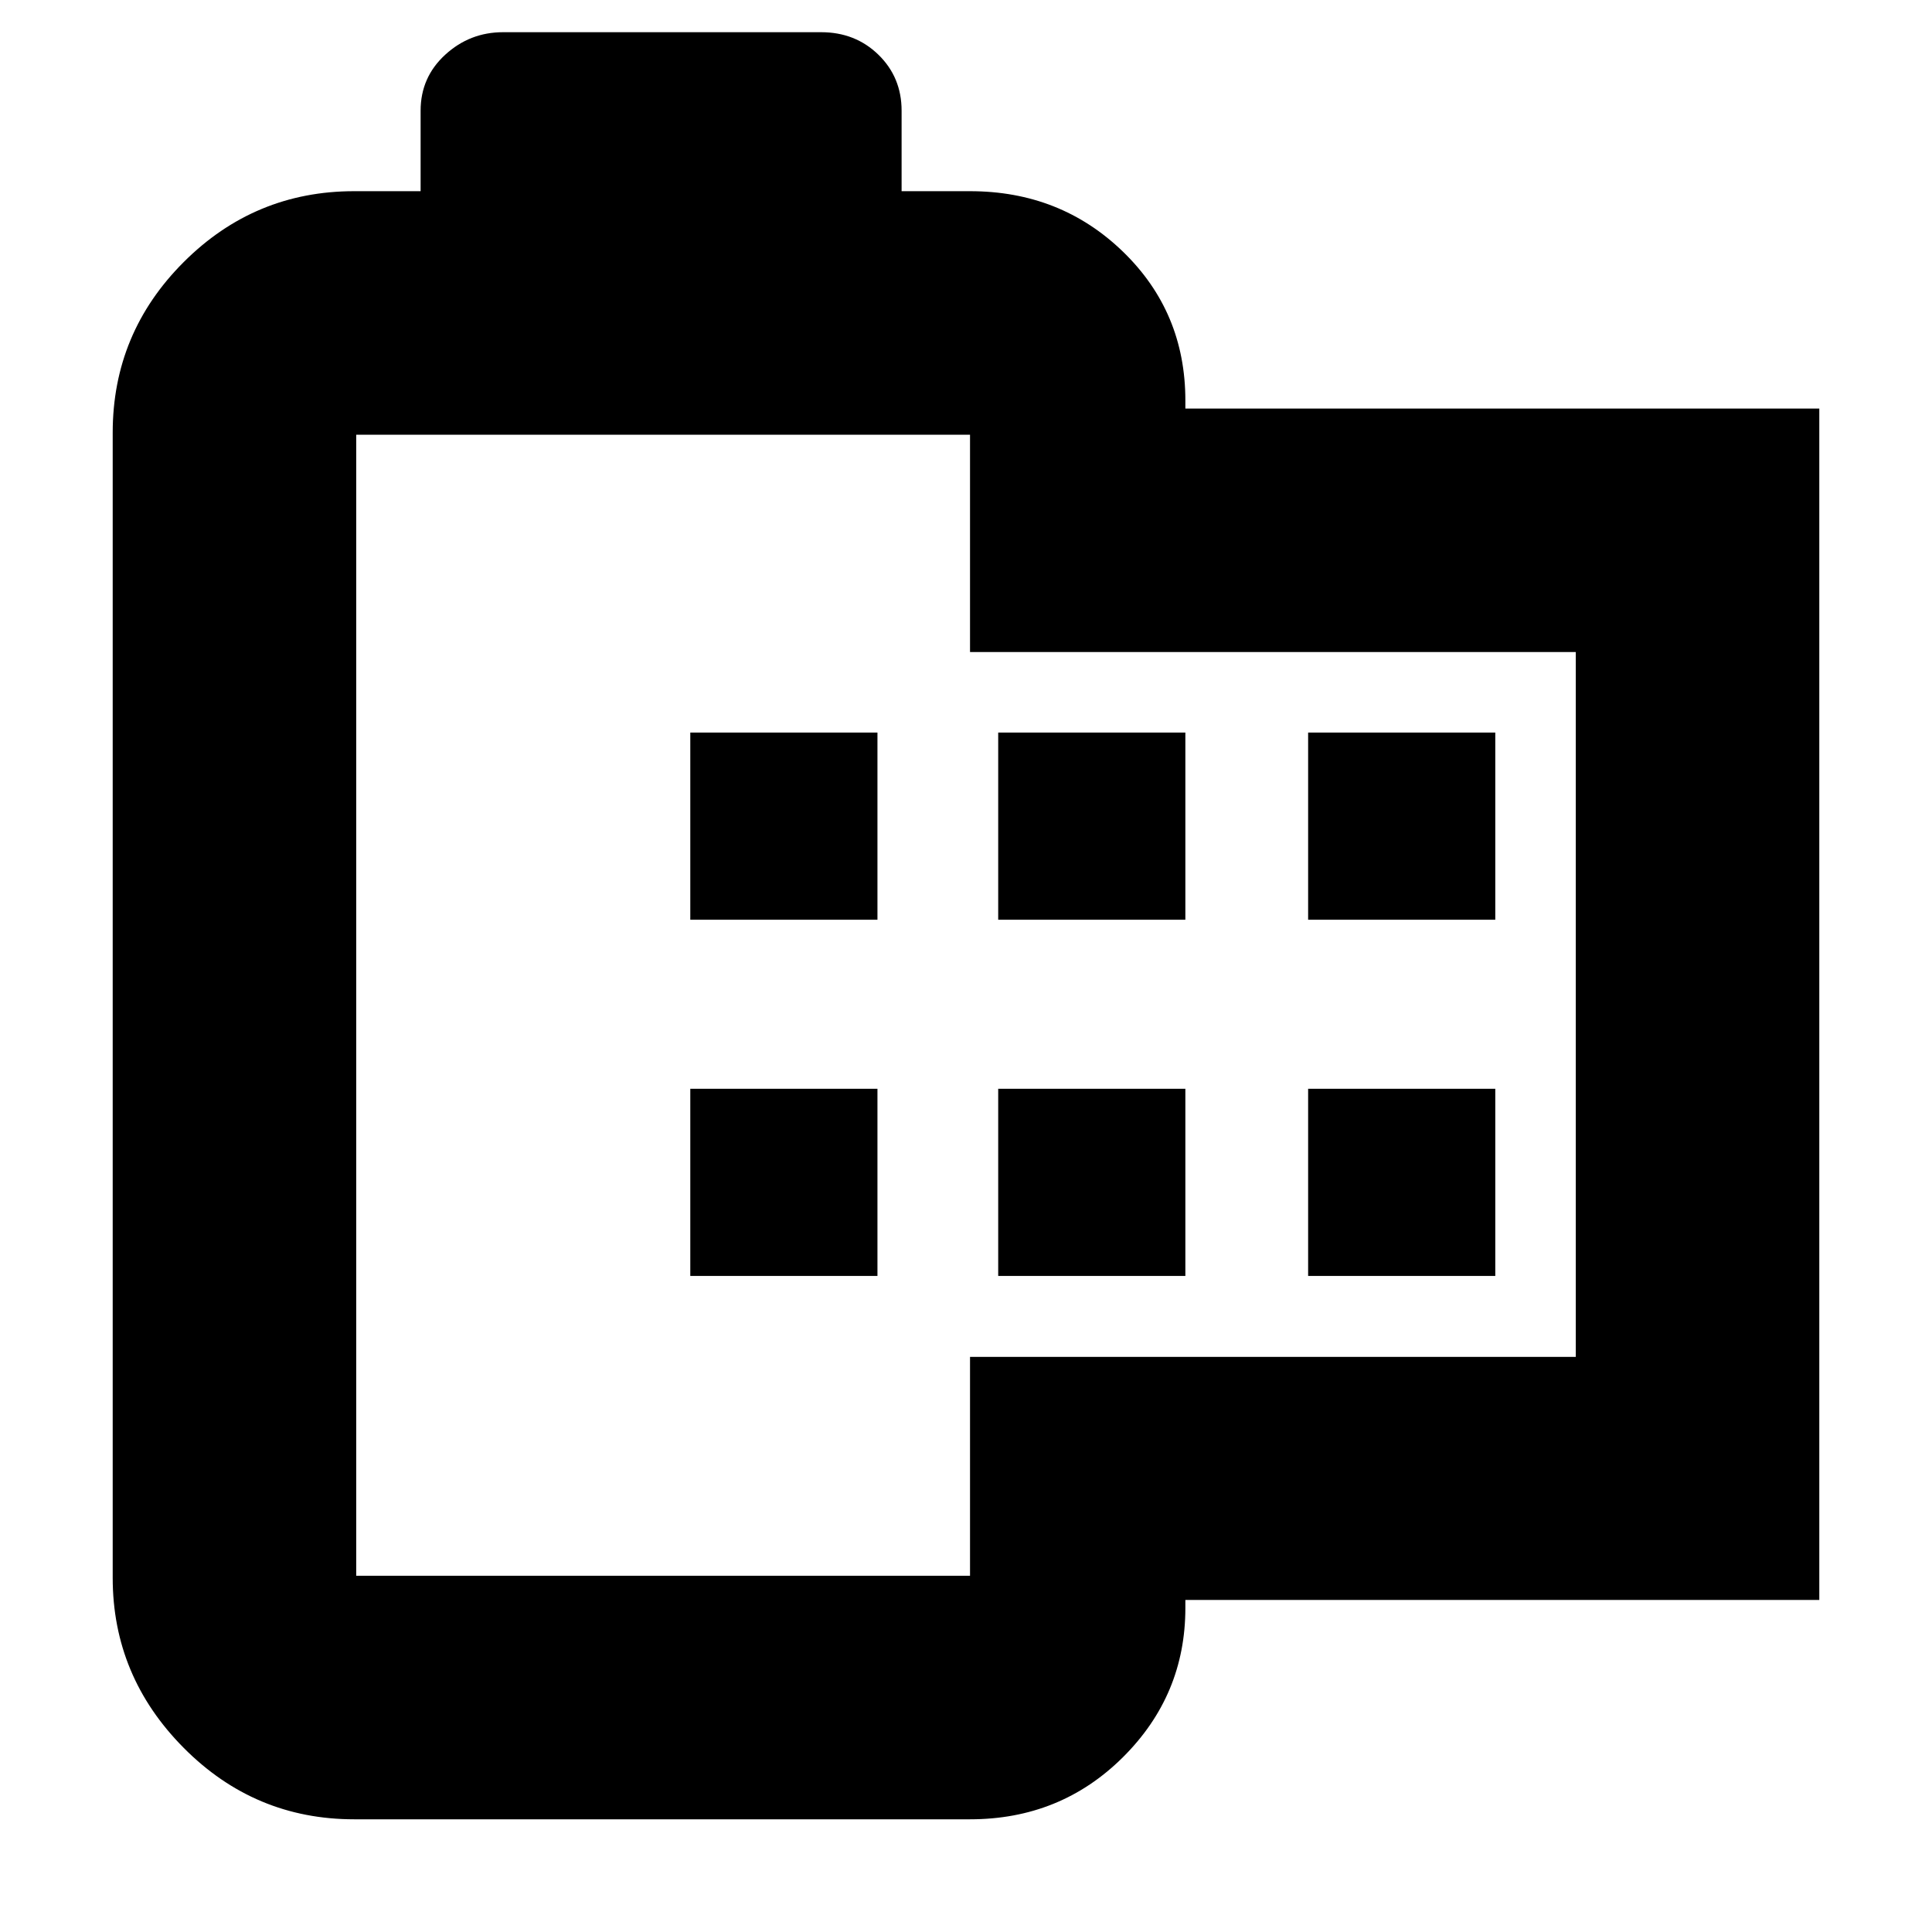 <svg xmlns="http://www.w3.org/2000/svg" height="24" viewBox="0 -960 960 960" width="24"><path d="M176-56q-49.5 0-84.75-35.53T56-176v-569q0-49.5 35.25-84.75T176-865h33v-40q0-16.58 12.21-27.79Q233.43-944 250-944h158q17 0 28.5 11.21T448-905v40h34q44.94 0 75.97 30.03T589-761v4h315v592H589v4q0 43.31-31.03 74.16Q526.94-56 482-56H176Zm1-121h305v-108.77h301V-636H482v-108H177v567Zm166-149h93v-93h-93v93Zm0-177h93v-93h-93v93Zm153 177h93v-93h-93v93Zm0-177h93v-93h-93v93Zm154 177h93v-93h-93v93Zm0-177h93v-93h-93v93Zm-320.5 42.5Z"/></svg>